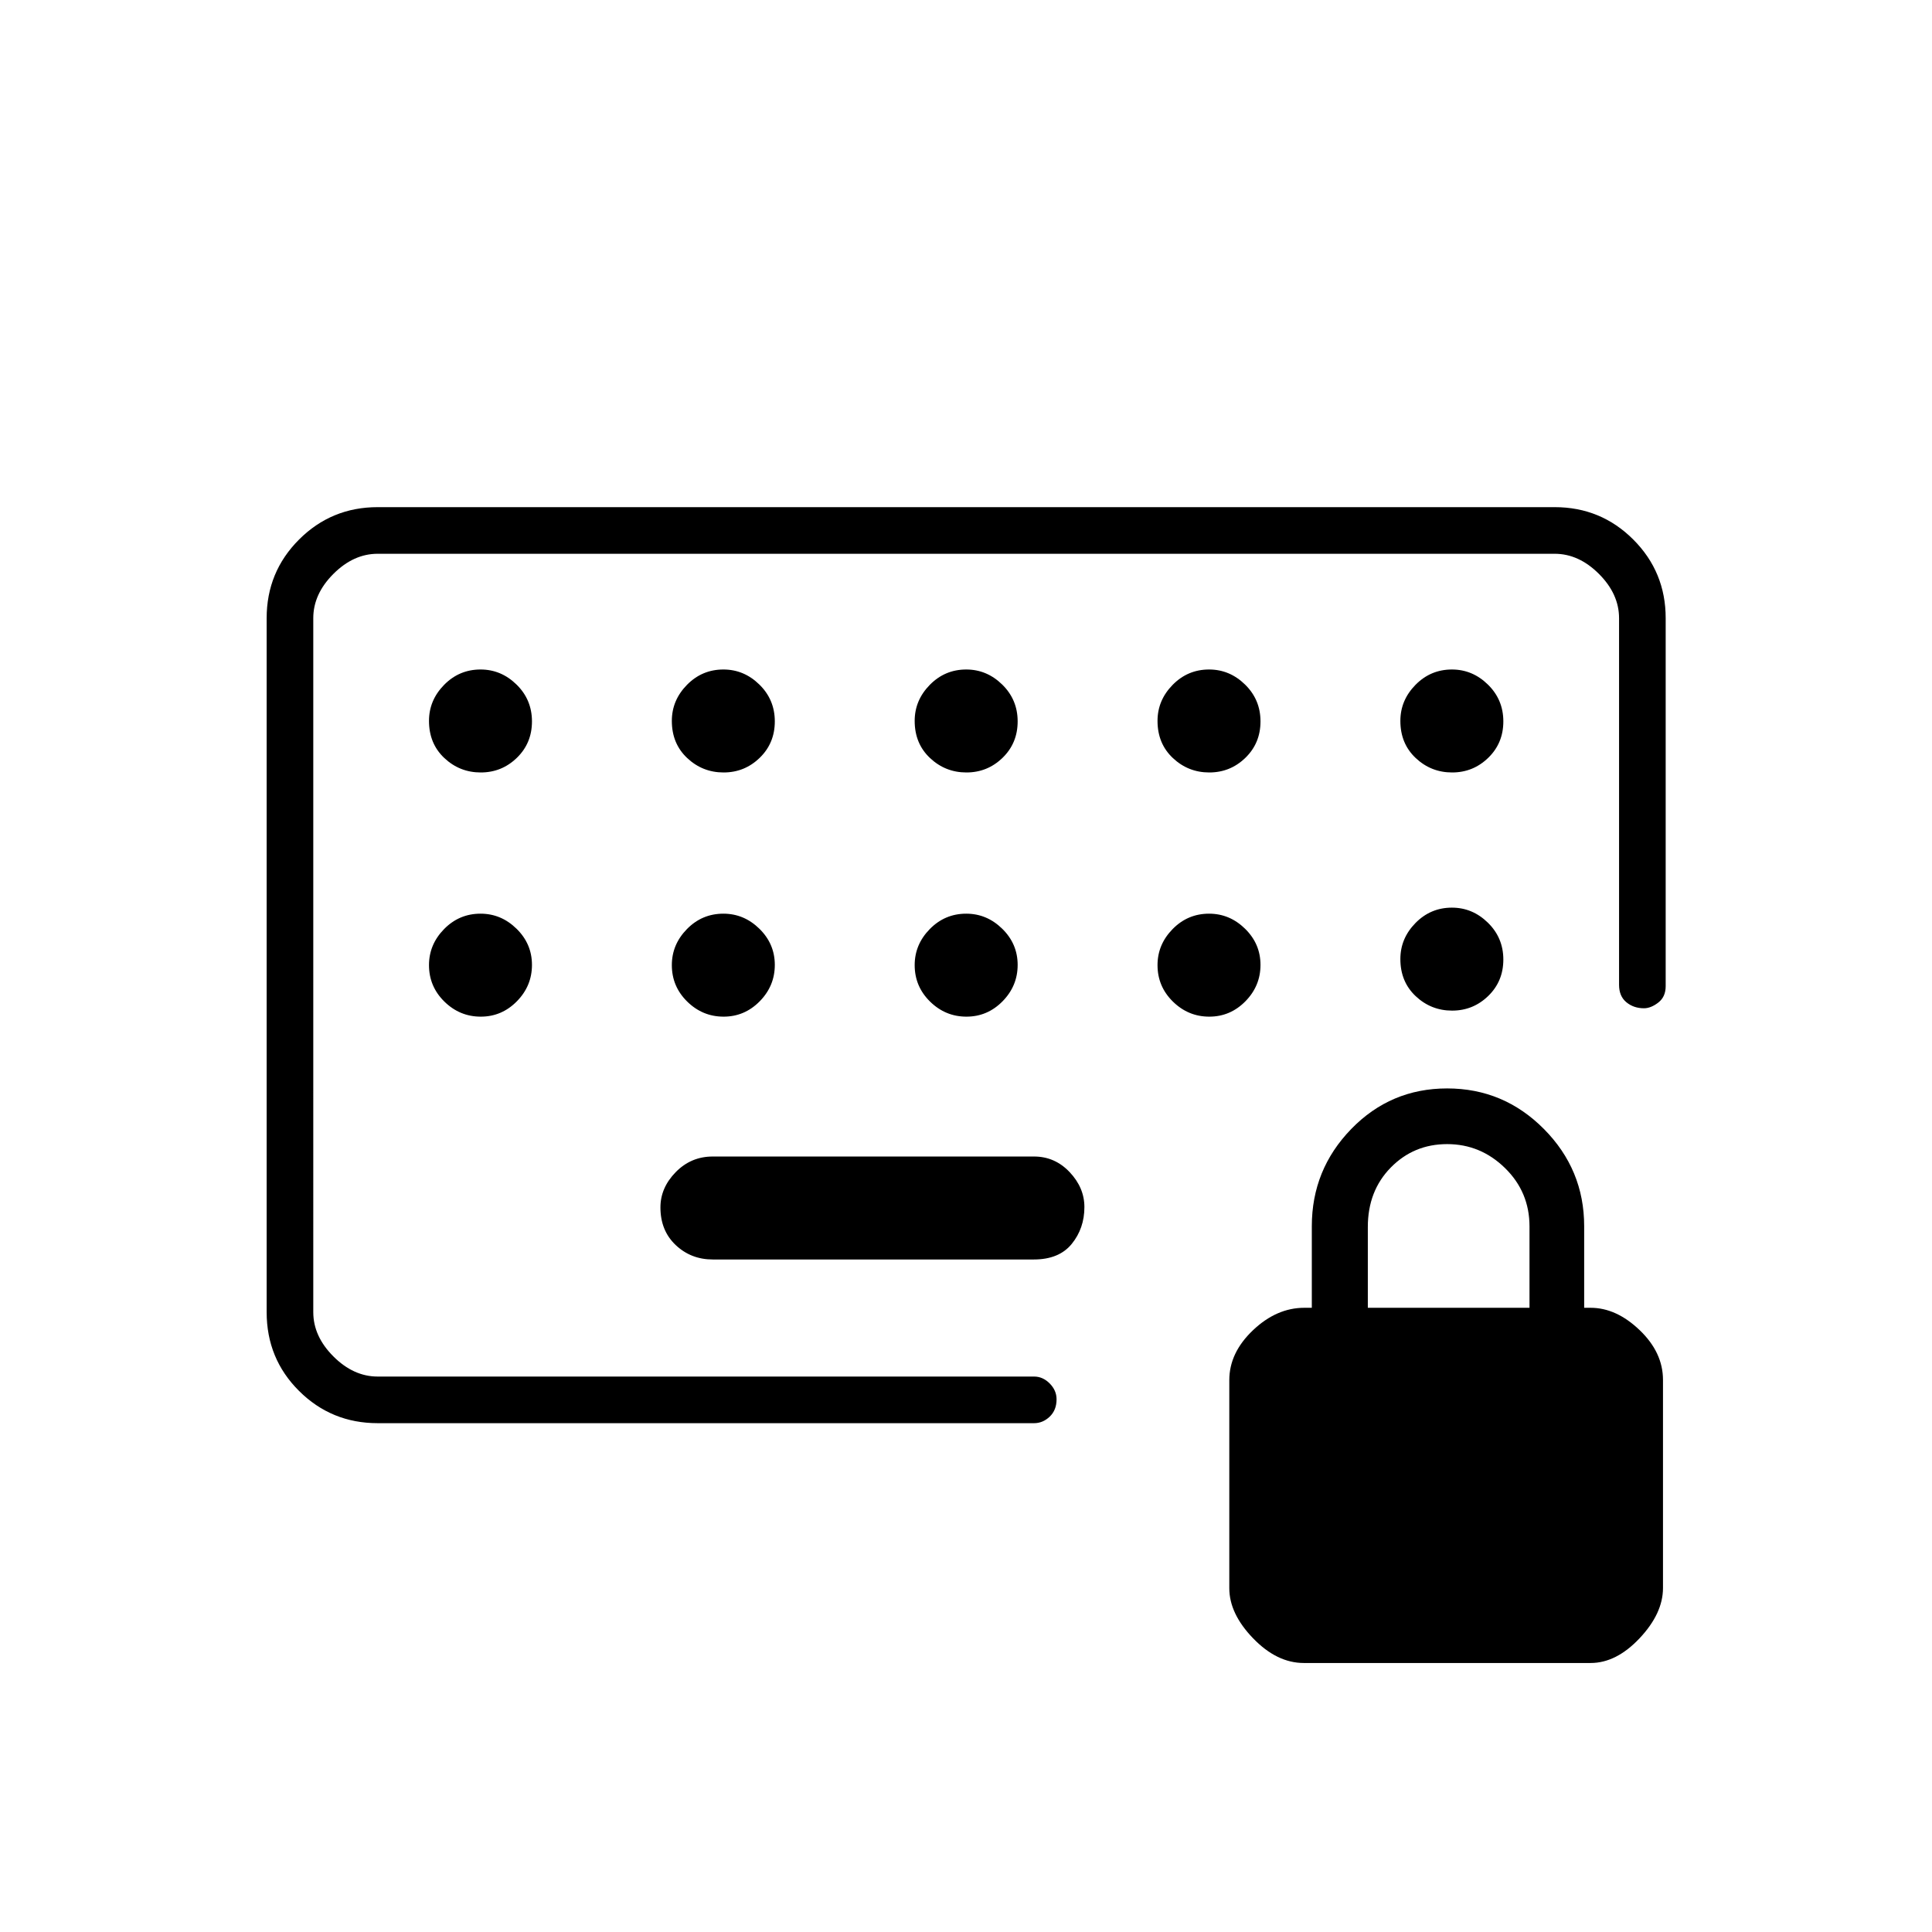 <svg xmlns="http://www.w3.org/2000/svg" height="40" viewBox="0 -960 960 960" width="40"><path d="M354.167-334.167h159.5q12.583 0 18.875-7.742 6.291-7.743 6.291-18.301 0-9.623-7.333-17.373-7.333-7.75-17.702-7.75H354.167q-10.817 0-18.409 7.763-7.591 7.762-7.591 17.52 0 11.55 7.591 18.717 7.592 7.166 18.409 7.166Zm-166.5 81.334q-22.975 0-39.071-16.021Q132.5-284.875 132.5-308v-344.833q0-22.975 16.096-39.071Q164.692-708 187.667-708H772.5q22.975 0 39.071 16.096 16.096 16.096 16.096 39.071V-470q0 5.333-3.671 8.167-3.67 2.833-7.125 2.833-5.121 0-8.746-3t-3.625-8.667v-182.166q0-12-10-22t-22-10H187.667q-12 0-22 10t-10 22V-308q0 12 10 22t22 10h326.166q4.359 0 7.763 3.441t3.404 7.854q0 5.372-3.404 8.622t-7.763 3.25H187.667Zm460.198 119.166q-13.365 0-25.198-12.255-11.834-12.254-11.834-24.911v-103.404q0-13.596 11.75-24.763 11.75-11.167 25.517-11.167h3.733v-40.543q0-28.123 19.584-48.29 19.583-20.167 47.666-20.167 28.084 0 48.084 20.167 20 20.167 20 48.29v40.543h3.2q12.77 0 24.368 11.098 11.598 11.098 11.598 24.736v103.404q0 12.615-11.598 24.939-11.598 12.323-24.358 12.323H647.865Zm31.802-176.5H760v-40.415q0-17.118-12.167-29.018-12.166-11.9-28.75-11.9-16.583 0-28 11.623-11.416 11.623-11.416 29.544v40.166Zm-440.788-266q10.454 0 17.954-7.283 7.5-7.284 7.5-18.084 0-10.799-7.653-18.299-7.654-7.5-17.892-7.5-10.621 0-18.121 7.65-7.5 7.65-7.5 17.883 0 11.3 7.628 18.467 7.629 7.166 18.084 7.166Zm0 121.334q10.454 0 17.954-7.629t7.5-18.083q0-10.455-7.653-17.955-7.654-7.5-17.892-7.5-10.621 0-18.121 7.654-7.5 7.653-7.5 17.891 0 10.622 7.628 18.122 7.629 7.5 18.084 7.5Zm120.666-121.334q10.455 0 17.955-7.283 7.5-7.284 7.5-18.084 0-10.799-7.654-18.299-7.653-7.5-17.891-7.5-10.622 0-18.122 7.65t-7.5 17.883q0 11.3 7.629 18.467 7.629 7.166 18.083 7.166Zm0 121.334q10.455 0 17.955-7.629 7.5-7.629 7.5-18.083 0-10.455-7.654-17.955-7.653-7.5-17.891-7.5-10.622 0-18.122 7.654-7.5 7.653-7.5 17.891 0 10.622 7.629 18.122t18.083 7.5Zm120.667-121.334q10.455 0 17.955-7.283 7.5-7.284 7.5-18.084 0-10.799-7.654-18.299t-17.892-7.5q-10.621 0-18.121 7.65-7.5 7.65-7.5 17.883 0 11.3 7.629 18.467 7.628 7.166 18.083 7.166Zm0 121.334q10.455 0 17.955-7.629 7.5-7.629 7.5-18.083 0-10.455-7.654-17.955-7.654-7.5-17.892-7.5-10.621 0-18.121 7.654-7.5 7.653-7.5 17.891 0 10.622 7.629 18.122 7.628 7.5 18.083 7.5Zm120.667-121.334q10.454 0 17.954-7.283 7.5-7.284 7.5-18.084 0-10.799-7.653-18.299-7.654-7.5-17.892-7.5-10.621 0-18.121 7.65-7.5 7.65-7.5 17.883 0 11.3 7.628 18.467 7.629 7.166 18.084 7.166Zm0 121.334q10.454 0 17.954-7.629t7.5-18.083q0-10.455-7.653-17.955-7.654-7.5-17.892-7.5-10.621 0-18.121 7.654-7.5 7.653-7.5 17.891 0 10.622 7.628 18.122 7.629 7.5 18.084 7.5Zm120.666-121.334q10.455 0 17.955-7.283 7.5-7.284 7.5-18.084 0-10.799-7.654-18.299-7.653-7.5-17.891-7.5-10.622 0-18.122 7.65t-7.5 17.883q0 11.3 7.629 18.467 7.629 7.166 18.083 7.166Zm-.09 67.167q-10.622 0-18.122 7.65-7.5 7.651-7.5 17.884 0 11.299 7.629 18.466 7.629 7.167 18.083 7.167 10.455 0 17.955-7.284 7.5-7.284 7.5-18.083 0-10.8-7.654-18.3-7.653-7.5-17.891-7.5ZM480.5-480.833Z"/></svg>